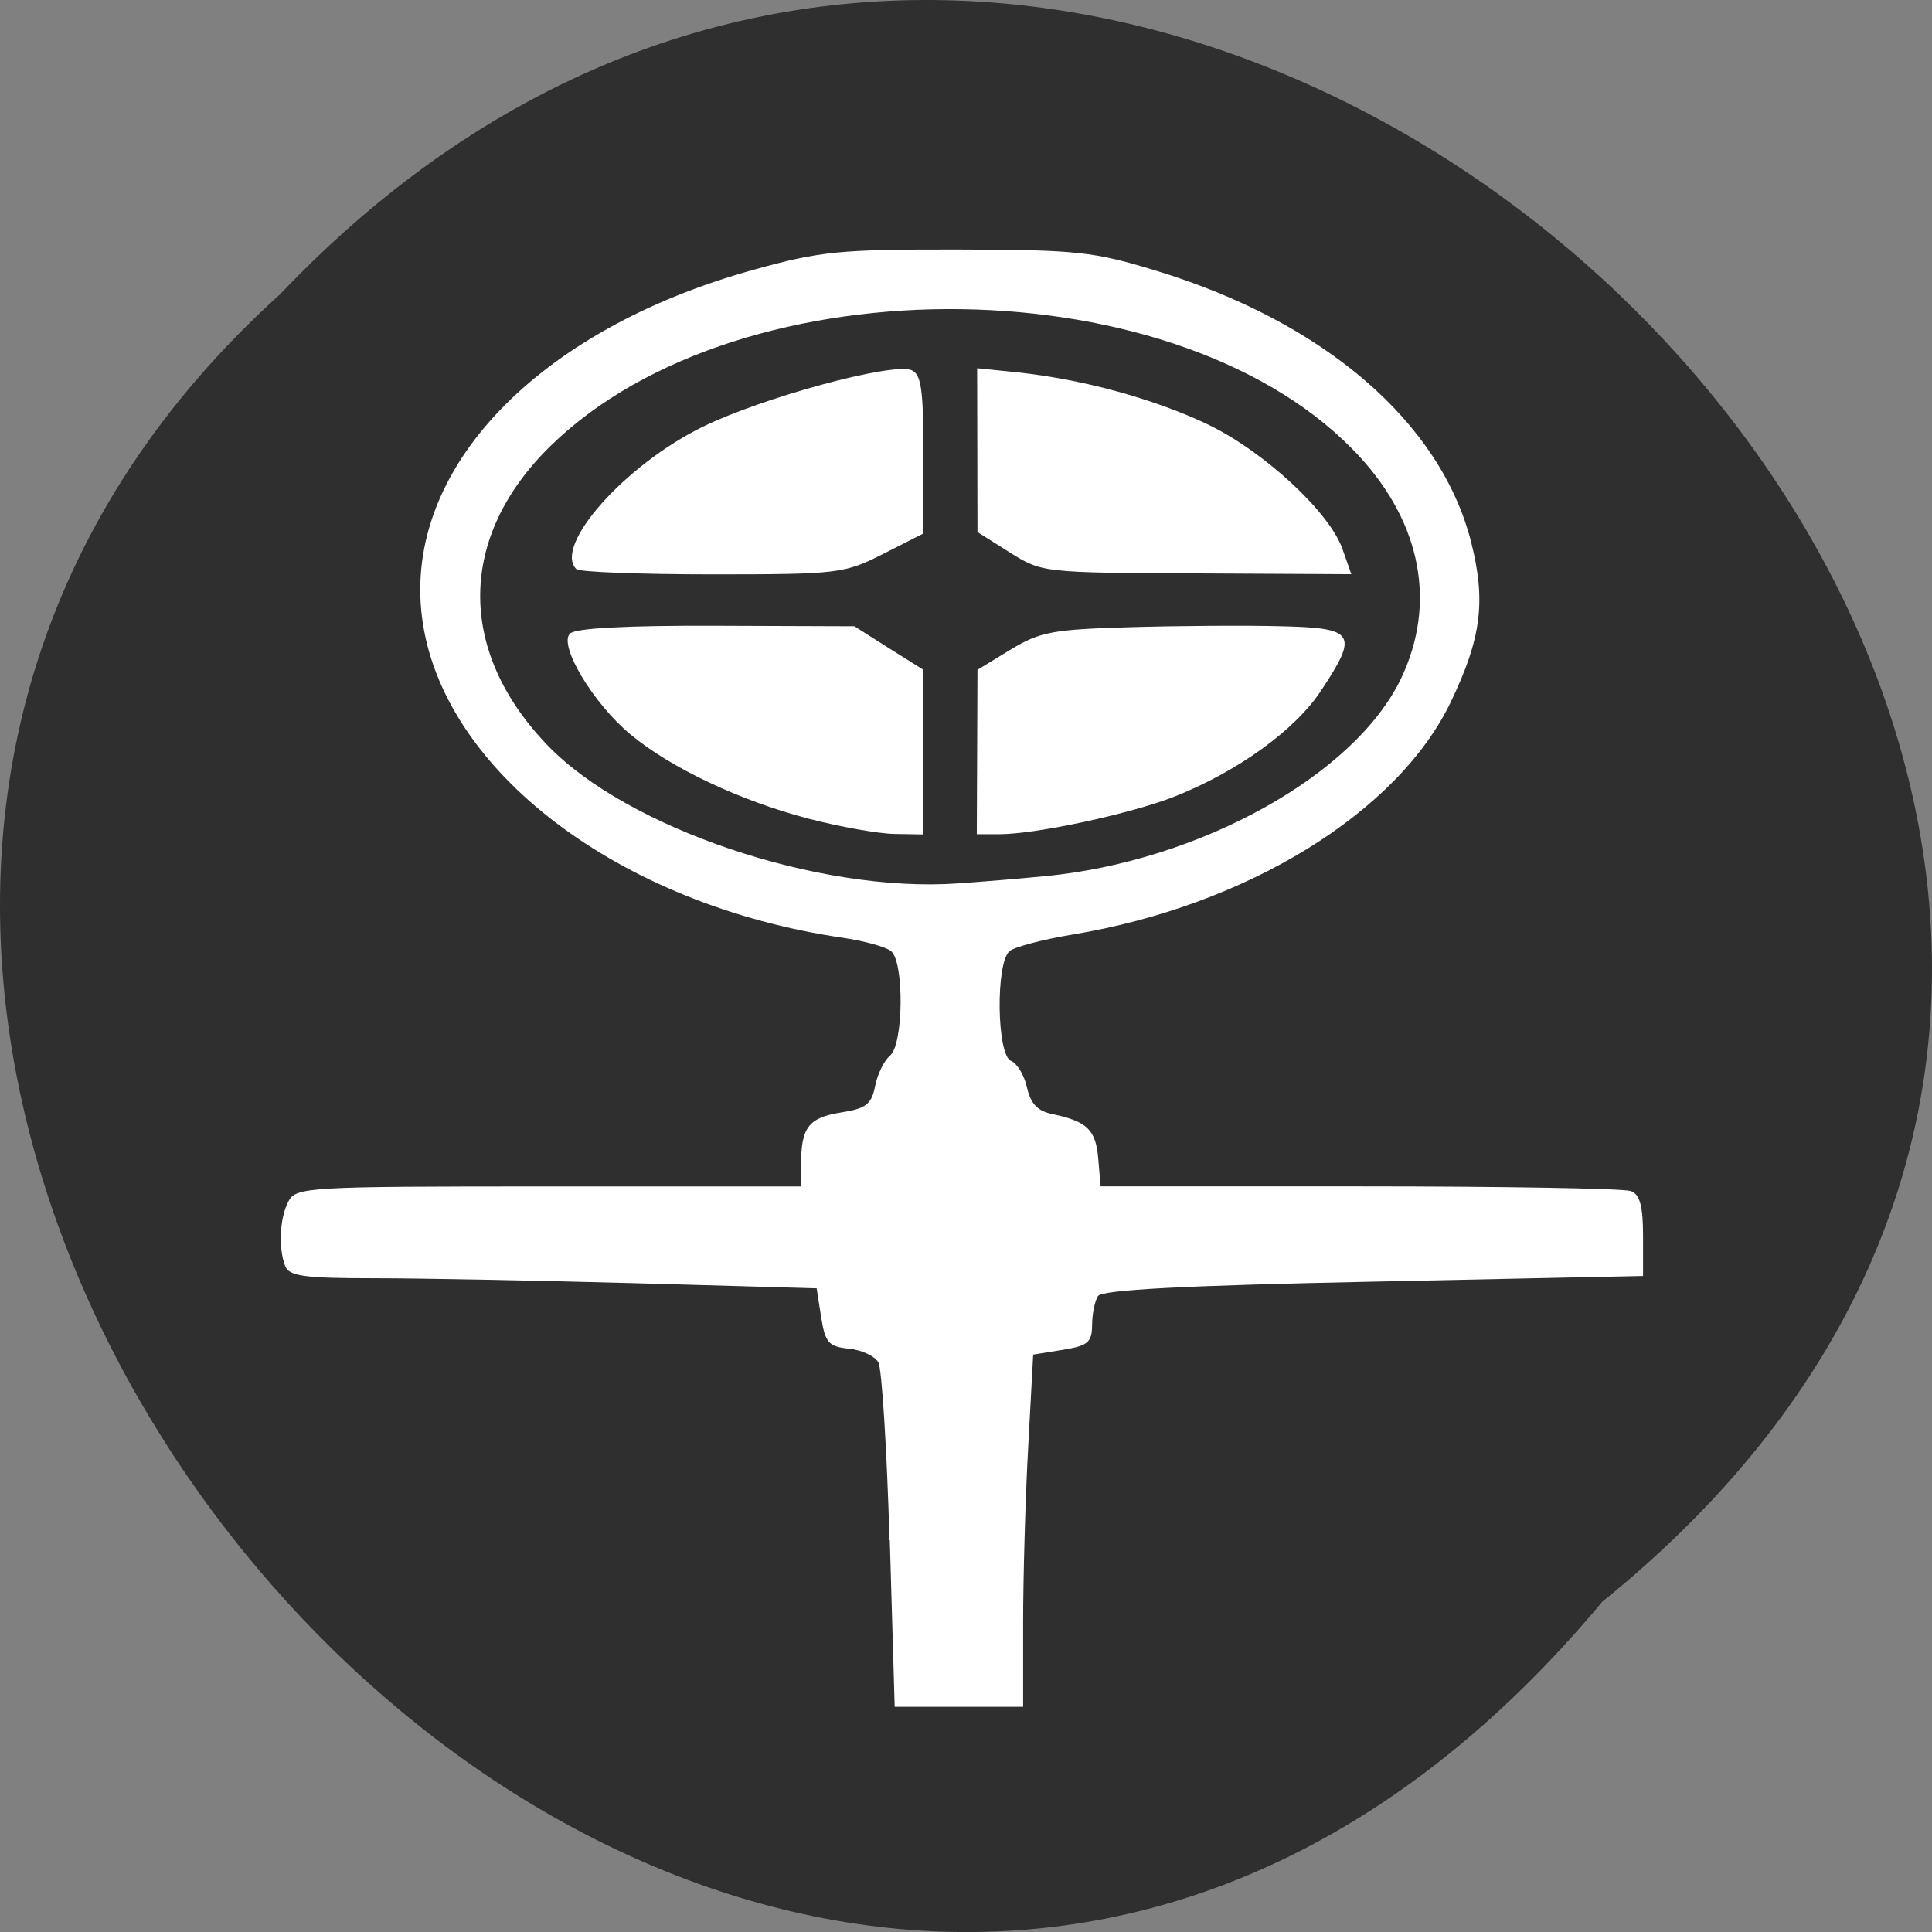 <svg xmlns="http://www.w3.org/2000/svg" viewBox="0 0 48 48"><rect x="0" y="0" width="48" height="48" fill="#808080" stroke="none"/><path d="m 39.809 39.793 c 24.355 -19.66 -11.301 -55.15 -32.852 -32.48 c -21.598 19.512 12.11 57.38 32.852 32.48" fill="#2f2f2f"/><g fill="#fff"><path d="m 22.1 38.27 c -0.066 -2.273 -0.191 -4.262 -0.277 -4.422 c -0.086 -0.156 -0.414 -0.309 -0.73 -0.34 c -0.504 -0.051 -0.59 -0.148 -0.691 -0.777 l -0.113 -0.723 l -4.426 -0.125 c -2.434 -0.066 -5.375 -0.125 -6.543 -0.125 c -1.754 0 -2.137 -0.051 -2.234 -0.301 c -0.176 -0.457 -0.137 -1.203 0.082 -1.613 c 0.191 -0.352 0.465 -0.367 6.465 -0.367 h 6.27 v -0.555 c 0 -0.91 0.188 -1.152 0.98 -1.281 c 0.633 -0.098 0.77 -0.203 0.859 -0.66 c 0.059 -0.297 0.227 -0.637 0.371 -0.754 c 0.336 -0.281 0.355 -2.332 0.023 -2.598 c -0.129 -0.105 -0.66 -0.25 -1.18 -0.328 c -5.578 -0.809 -10 -4.172 -10.473 -7.977 c -0.457 -3.66 2.855 -7.129 8.238 -8.621 c 1.676 -0.465 2.141 -0.508 5.078 -0.504 c 2.973 0.008 3.371 0.051 4.938 0.531 c 4.172 1.273 7.06 3.77 7.813 6.738 c 0.371 1.469 0.254 2.387 -0.504 3.969 c -1.32 2.754 -5.07 5.063 -9.395 5.781 c -0.73 0.121 -1.438 0.305 -1.566 0.41 c -0.352 0.281 -0.324 2.594 0.035 2.73 c 0.148 0.059 0.328 0.355 0.395 0.66 c 0.09 0.402 0.262 0.586 0.629 0.66 c 0.867 0.184 1.078 0.387 1.141 1.102 l 0.059 0.695 h 6.438 c 3.539 0 6.574 0.051 6.738 0.117 c 0.223 0.082 0.301 0.379 0.301 1.113 v 0.996 l -6.703 0.141 c -4.734 0.098 -6.742 0.203 -6.84 0.359 c -0.078 0.121 -0.145 0.445 -0.145 0.719 c -0.004 0.43 -0.102 0.516 -0.734 0.617 l -0.73 0.117 l -0.125 2.313 c -0.07 1.273 -0.125 3.242 -0.125 4.375 v 2.063 h -3.191 l -0.121 -4.137 m 3.816 -16.496 c 3.867 -0.359 7.762 -2.523 8.898 -4.941 c 0.863 -1.836 0.492 -3.809 -1.031 -5.473 c -4.371 -4.777 -15.348 -4.934 -20.11 -0.281 c -2.301 2.25 -2.336 5.082 -0.086 7.43 c 1.98 2.07 6.758 3.684 10.203 3.441 c 0.523 -0.035 1.477 -0.113 2.121 -0.176"/><path d="m 20.09 20.34 c -1.684 -0.438 -3.43 -1.262 -4.422 -2.09 c -0.922 -0.762 -1.797 -2.219 -1.508 -2.508 c 0.137 -0.137 1.395 -0.203 3.637 -0.195 l 3.43 0.012 l 0.855 0.543 l 0.859 0.539 v 4.09 l -0.715 -0.012 c -0.391 -0.004 -1.355 -0.176 -2.137 -0.379"/><path d="m 14.32 14.14 c -0.582 -0.578 1.211 -2.594 3.145 -3.539 c 1.488 -0.727 4.68 -1.594 5.176 -1.406 c 0.246 0.098 0.301 0.465 0.301 2.09 v 1.969 l -1 0.508 c -0.965 0.488 -1.109 0.508 -4.246 0.508 c -1.785 0 -3.301 -0.059 -3.371 -0.129"/><path d="m 25.09 13.727 l -0.805 -0.508 l -0.008 -4.07 l 0.996 0.102 c 1.602 0.168 3.379 0.652 4.707 1.281 c 1.402 0.664 3.055 2.188 3.375 3.113 l 0.219 0.621 l -3.844 -0.02 c -3.816 -0.016 -3.844 -0.02 -4.641 -0.52"/><path d="m 24.277 18.684 l 0.008 -2.043 l 0.82 -0.5 c 0.734 -0.445 1.047 -0.504 2.988 -0.559 c 1.191 -0.035 2.875 -0.047 3.738 -0.023 c 1.84 0.043 1.93 0.184 0.984 1.609 c -0.645 0.977 -2.07 2 -3.621 2.617 c -1.094 0.434 -3.457 0.941 -4.371 0.941 h -0.555"/></g></svg>